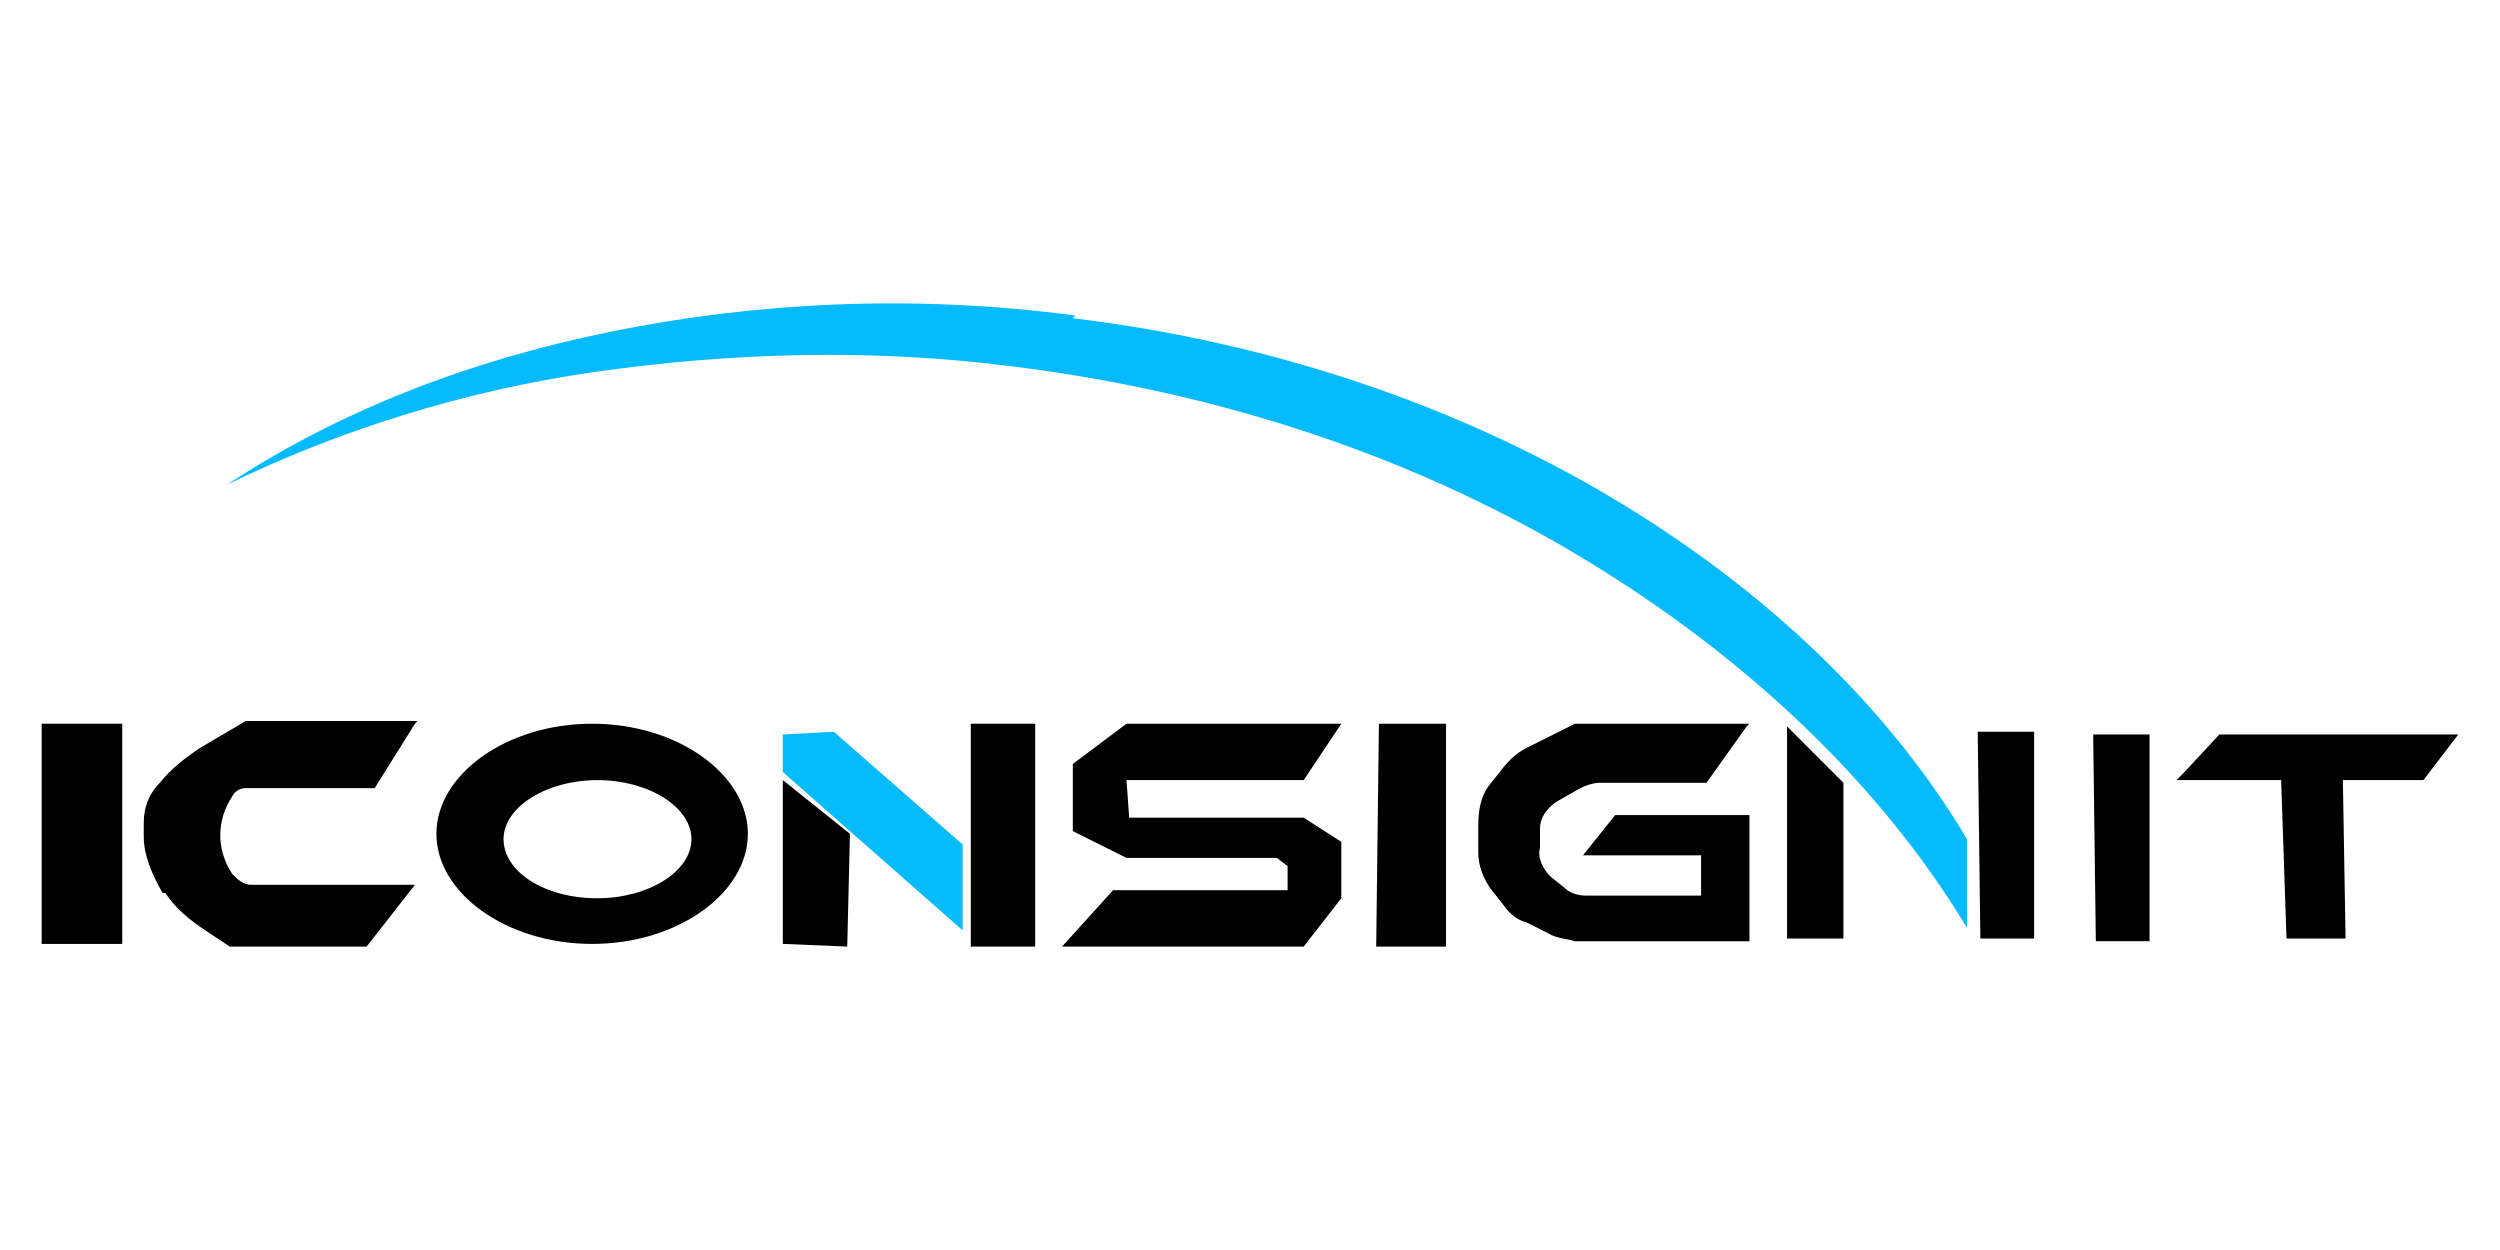<?xml version="1.0" encoding="UTF-8"?>
<svg id="Layer_1" data-name="Layer 1" xmlns="http://www.w3.org/2000/svg" version="1.1" viewBox="0 0 3000 1500">
  <defs>
    <style>
      .cls-1 {
        fill: #000;
      }

      .cls-1, .cls-2 {
        stroke-width: 0px;
      }

      .cls-2 {
        fill: #05bbfd;
      }
    </style>
  </defs>
  <rect class="cls-1" x="50" y="868.46" width="96.69" height="264.25"/>
  <path class="cls-1" d="M497.93,868.46l-48.31,77.31h-154.69c-6.44,0-12.88,3.25-16.12,9.69h0c-19.31,29-19.31,64.44,0,93.44h0c6.44,6.44,12.88,12.88,22.56,12.88h196.56l-58,74.12h-164.31l-29-19.31c-19.31-12.88-35.44-25.75-48.31-45.12h-3.25c-12.88-22.56-22.56-45.12-22.56-67.69v-16.12c0-19.31,6.44-35.44,19.31-48.31h0c12.88-16.12,29-29,48.31-41.88l54.75-32.25h206.25s-3.19,3.25-3.19,3.25Z"/>
  <path class="cls-1" d="M710.56,868.46c-103.12,0-186.88,61.25-186.88,132.12s83.75,132.12,186.88,132.12,186.88-61.25,186.88-132.12-83.75-132.12-186.88-132.12ZM717,1077.9c-64.44,0-112.75-32.25-112.75-70.88s51.56-70.88,112.75-70.88,112.75,32.25,112.75,70.88-51.56,70.88-112.75,70.88Z"/>
  <polygon class="cls-1" points="939.37 936.09 939.37 1132.65 1016.69 1135.9 1019.93 1000.53 939.37 936.09"/>
  <rect class="cls-1" x="1164.93" y="868.46" width="77.31" height="267.44"/>
  <polygon class="cls-2" points="1155.25 1116.53 1155.25 1013.46 1000.56 878.09 939.37 881.34 939.37 926.46 1155.25 1116.53"/>
  <polygon class="cls-1" points="1609.56 868.46 1351.81 868.46 1287.37 916.78 1287.37 997.34 1351.81 1029.53 1532.25 1029.53 1545.12 1039.22 1545.12 1068.22 1335.69 1068.22 1274.44 1135.9 1564.44 1135.9 1609.56 1077.9 1609.56 1010.22 1564.44 981.22 1355 981.22 1351.81 936.09 1564.44 936.09 1609.56 868.46"/>
  <polyline class="cls-1" points="1651.44 1135.9 1654.69 868.46 1735.25 868.46 1735.25 1135.9 1645 1135.9"/>
  <path class="cls-1" d="M2099.37,868.46h-209.44l-58,29c-12.88,6.44-22.56,16.12-32.25,29l-12.88,16.12c-9.69,12.88-12.88,29-12.88,48.31v32.25c0,16.12,6.44,32.25,16.12,45.12l12.88,16.12c6.44,9.69,16.12,19.31,29,22.56l25.75,12.88c9.69,6.44,22.56,6.44,32.25,9.69h209.44v-151.44h-161.12l-38.69,48.31h141.75v48.31h-138.56c-9.69,0-19.31-3.25-25.75-9.69l-16.12-12.88c-9.69-9.69-16.12-22.56-12.88-35.44v-22.56c0-16.12,12.88-29,25.75-35.44l22.56-12.88c6.44-3.25,16.12-6.44,22.56-6.44h128.88l48.31-67.69,3.25-3.25h.06Z"/>
  <polygon class="cls-1" points="2144.44 1126.22 2212.12 1126.22 2212.12 939.34 2144.44 871.65 2144.44 1126.22"/>
  <polygon class="cls-1" points="2376.44 1126.22 2373.25 878.09 2440.93 878.09 2440.93 1126.22 2376.44 1126.22"/>
  <polygon class="cls-1" points="2515 1129.41 2511.81 881.34 2579.44 881.34 2579.44 1129.41 2515 1129.41"/>
  <polygon class="cls-1" points="2621.37 926.46 2663.25 881.34 2950 881.34 2908.12 936.09 2811.44 936.09 2814.69 1126.22 2743.81 1126.22 2737.37 936.09 2611.69 936.09 2621.37 926.46"/>
  <path class="cls-2" d="M1290.56,378.65c-193.31-25.75-383.44-16.12-557.44,19.31-174,35.44-328.69,96.69-460.75,183.69,132.12-64.44,283.56-112.75,441.44-135.31,157.88-22.56,328.69-29,502.69-6.44,257.75,32.25,489.75,112.75,686.31,232,196.56,119.25,354.44,270.69,457.56,441.44v-106.31c-93.44-157.88-241.69-299.69-425.31-409.25-183.69-109.56-406.06-186.88-647.69-215.88l3.25-3.25h-.06Z"/>
</svg>